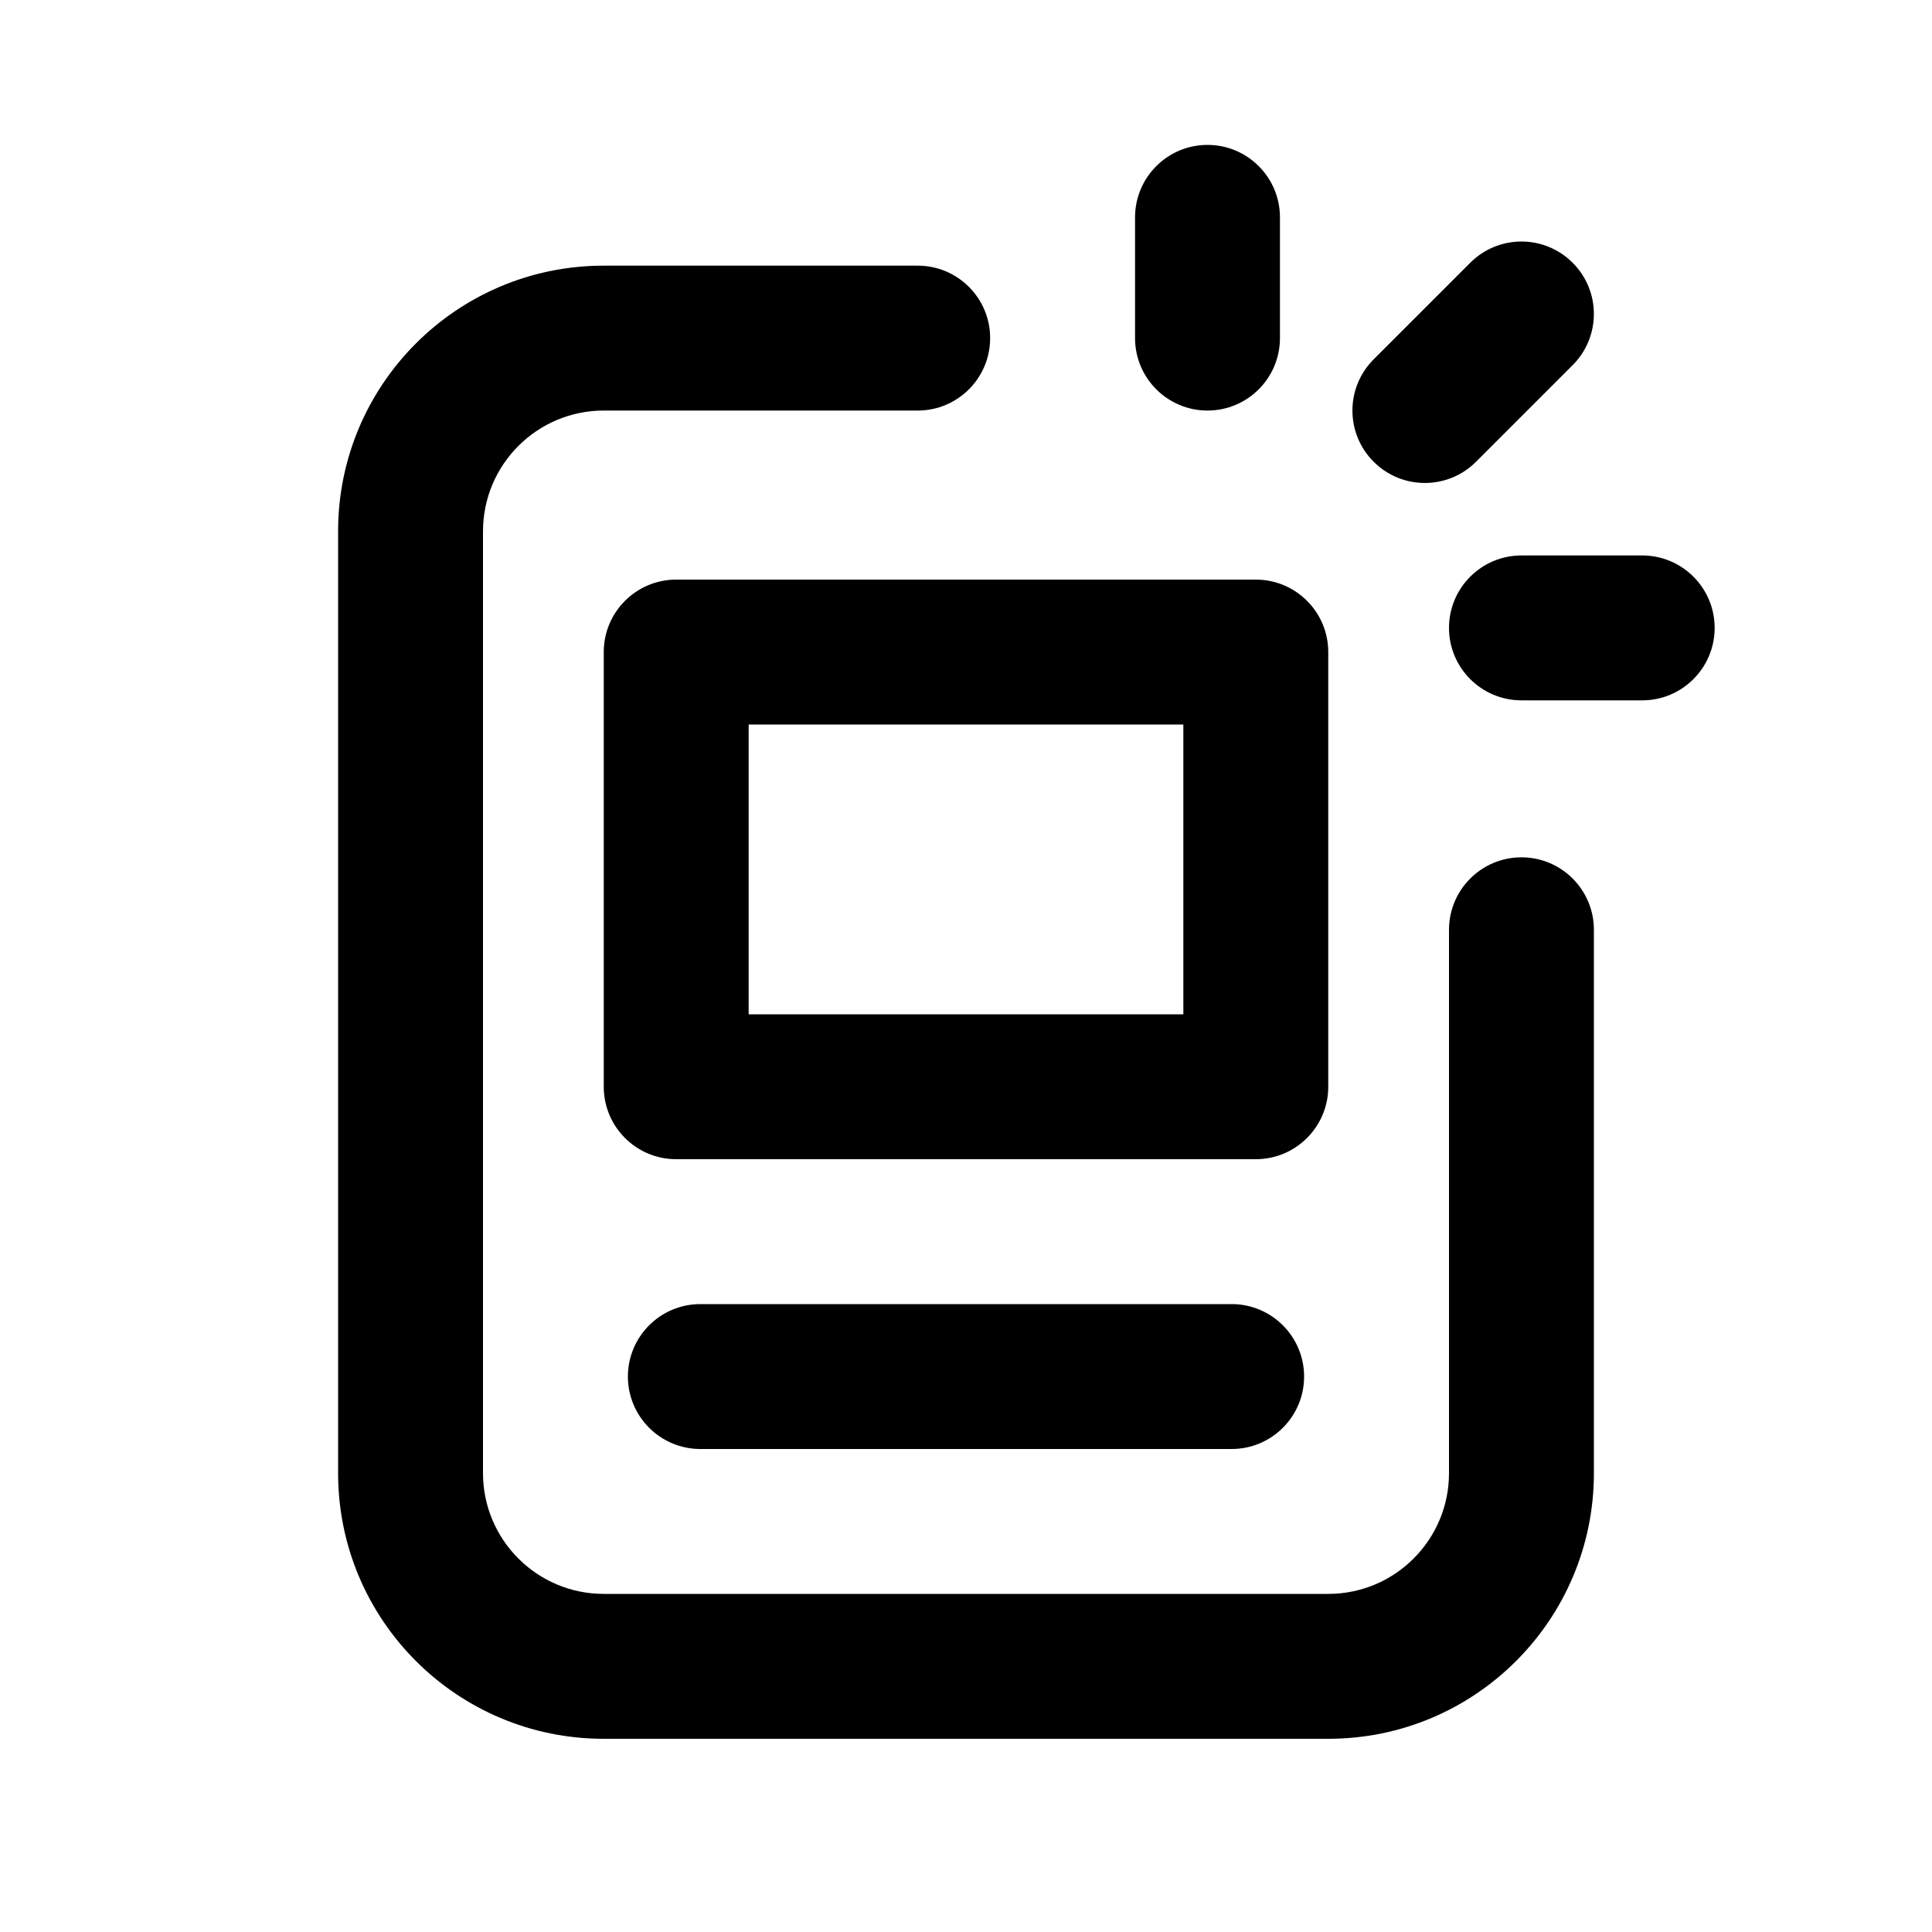 <svg xmlns="http://www.w3.org/2000/svg" viewBox="0 0 20 20"><path d="M12.5 1.5c.414 0 .75.336.75.75v1.25c0 .414-.336.75-.75.75s-.75-.336-.75-.75v-1.25c0-.414.336-.75.75-.75Z"/><path d="M16.28 3.78c.293-.293.293-.767 0-1.06-.293-.293-.767-.293-1.06 0l-1 1c-.293.293-.293.767 0 1.06.293.293.767.293 1.06 0l1-1Z"/><path d="M5 5.5c0-.69.56-1.25 1.25-1.25h3.25c.414 0 .75-.336.75-.75s-.336-.75-.75-.75h-3.25c-1.519 0-2.75 1.231-2.75 2.75v9.75c0 1.519 1.231 2.75 2.75 2.75h7.5c1.519 0 2.75-1.231 2.75-2.75v-5.625c0-.414-.336-.75-.75-.75s-.75.336-.75.75v5.625c0 .69-.56 1.25-1.25 1.25h-7.5c-.69 0-1.25-.56-1.25-1.25v-9.75Z"/><path d="M7.25 13.5c-.414 0-.75.336-.75.75s.336.75.75.75h5.5c.414 0 .75-.336.75-.75s-.336-.75-.75-.75h-5.5Z"/><path fill-rule="evenodd" d="M6.25 6.75c0-.414.336-.75.75-.75h6c.414 0 .75.336.75.75v4.5c0 .414-.336.75-.75.75h-6c-.414 0-.75-.336-.75-.75v-4.5Zm1.5.75v3h4.5v-3h-4.5Z"/><path d="M17 7.25c.414 0 .75-.336.75-.75s-.336-.75-.75-.75h-1.25c-.414 0-.75.336-.75.75s.336.75.75.75h1.25Z"/></svg>